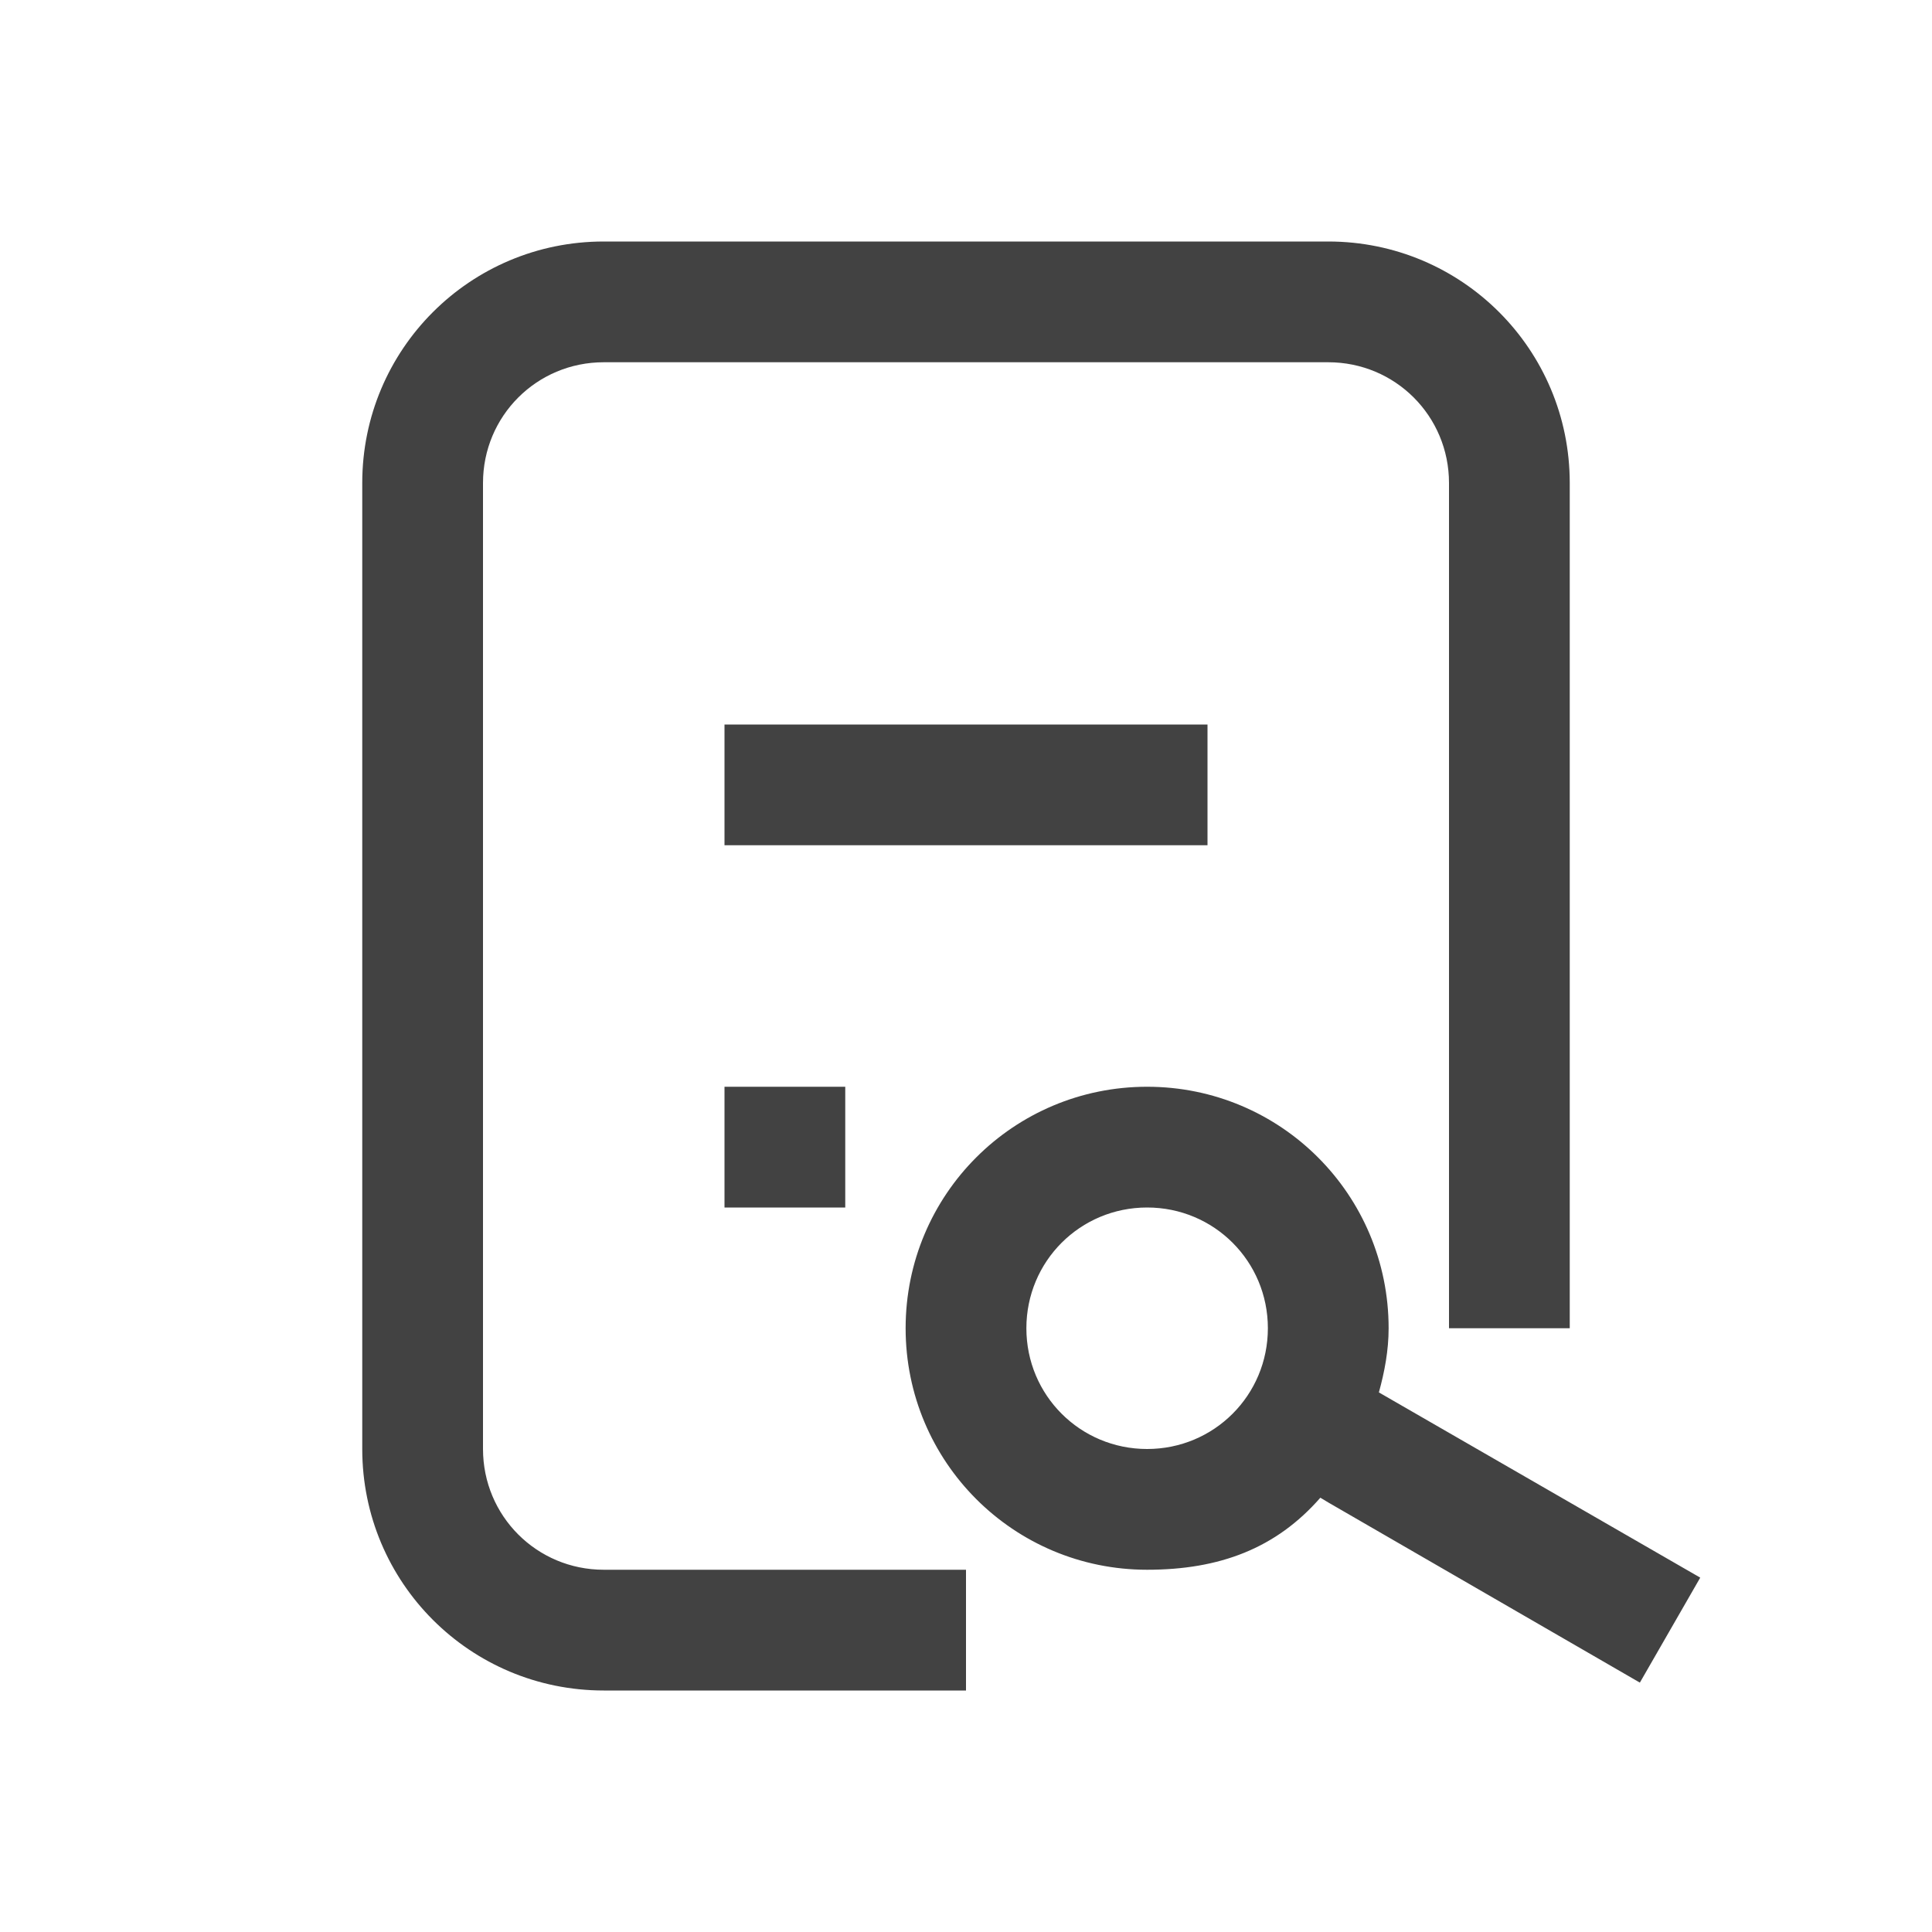 
<svg xmlns="http://www.w3.org/2000/svg" xmlns:xlink="http://www.w3.org/1999/xlink" width="24px" height="24px" viewBox="0 0 24 24" version="1.1">
<g id="surface1">
<defs>
  <style id="current-color-scheme" type="text/css">
   .ColorScheme-Text { color:#424242; } .ColorScheme-Highlight { color:#eeeeee; }
  </style>
 </defs>
<path style="fill:currentColor" class="ColorScheme-Text" d="M 7.5 3 C 5.84 3 4.5 4.34 4.5 6 L 4.5 18 C 4.5 19.66 5.84 21 7.5 21 L 12 21 L 12 19.5 L 7.5 19.5 C 6.668 19.5 6 18.832 6 18 L 6 6 C 6 5.168 6.668 4.5 7.5 4.5 L 16.5 4.5 C 17.332 4.5 18 5.168 18 6 L 18 16.5 L 19.5 16.5 L 19.5 6 C 19.5 4.34 18.16 3 16.5 3 Z M 9 9 L 9 10.5 L 15 10.5 L 15 9 Z M 9 13.5 L 9 15 L 10.5 15 L 10.5 13.5 Z M 14.25 13.5 C 12.59 13.5 11.25 14.84 11.25 16.5 C 11.25 18.16 12.59 19.5 14.25 19.5 C 15.152 19.5 15.852 19.234 16.402 18.605 L 16.5 18.664 L 20.371 20.902 L 21.121 19.598 L 17.129 17.297 C 17.199 17.043 17.25 16.777 17.25 16.5 C 17.25 14.84 15.91 13.5 14.25 13.5 Z M 14.25 15 C 15.082 15 15.75 15.668 15.75 16.5 C 15.75 17.332 15.082 18 14.25 18 C 13.418 18 12.75 17.332 12.75 16.5 C 12.75 15.668 13.418 15 14.25 15 Z M 14.25 15 "/>
</g>
</svg>
